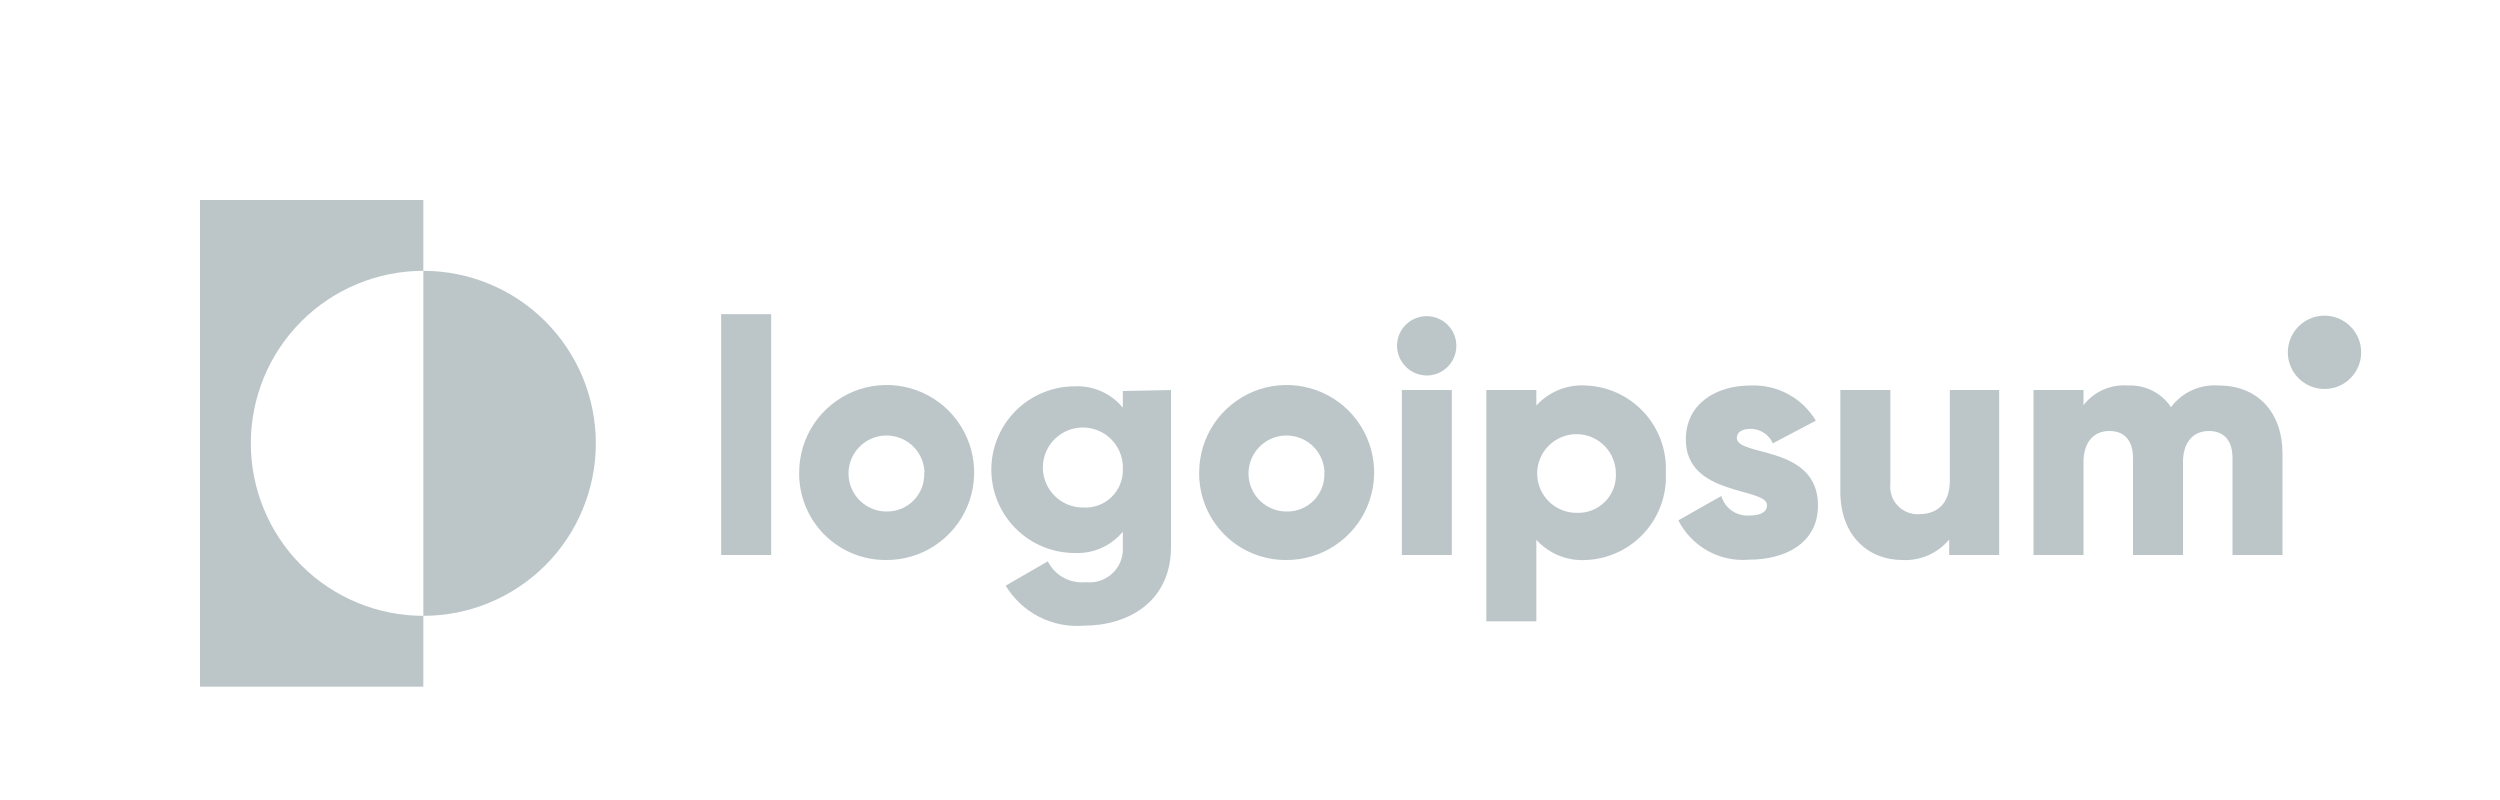 <svg width="150" height="48" viewBox="0 0 150 48" fill="none" xmlns="http://www.w3.org/2000/svg">
<path d="M43.27 18.85H46.27V33.3H43.27V18.85Z" fill="#BCC6C9"/>
<path d="M47.95 28.35C47.95 27.31 48.259 26.294 48.837 25.43C49.415 24.566 50.237 23.893 51.198 23.497C52.159 23.1 53.216 22.998 54.236 23.203C55.255 23.408 56.19 23.911 56.923 24.648C57.656 25.386 58.154 26.324 58.353 27.344C58.552 28.365 58.444 29.421 58.042 30.38C57.64 31.339 56.962 32.157 56.095 32.73C55.228 33.303 54.21 33.606 53.17 33.6C52.481 33.605 51.797 33.473 51.159 33.211C50.522 32.949 49.943 32.562 49.456 32.072C48.97 31.584 48.587 31.002 48.328 30.363C48.069 29.724 47.941 29.04 47.95 28.35ZM55.47 28.35C55.458 27.902 55.315 27.467 55.057 27.1C54.8 26.733 54.439 26.45 54.022 26.287C53.604 26.123 53.148 26.087 52.71 26.181C52.272 26.276 51.871 26.498 51.558 26.819C51.245 27.14 51.034 27.546 50.951 27.987C50.867 28.427 50.916 28.883 51.09 29.296C51.264 29.709 51.556 30.062 51.93 30.309C52.303 30.558 52.742 30.69 53.19 30.69C53.495 30.696 53.799 30.639 54.081 30.522C54.363 30.406 54.618 30.232 54.83 30.013C55.042 29.793 55.207 29.532 55.314 29.246C55.42 28.96 55.467 28.655 55.45 28.35H55.47Z" fill="#BCC6C9"/>
<path d="M70.26 23.4V32.81C70.26 36.13 67.66 37.54 65.03 37.54C64.102 37.616 63.172 37.432 62.343 37.008C61.515 36.584 60.821 35.937 60.34 35.14L62.87 33.68C63.075 34.093 63.401 34.434 63.805 34.658C64.209 34.881 64.671 34.976 65.13 34.93C65.422 34.966 65.719 34.937 65.999 34.845C66.279 34.753 66.535 34.6 66.749 34.398C66.963 34.195 67.13 33.948 67.237 33.673C67.344 33.399 67.39 33.104 67.37 32.81V31.9C67.021 32.323 66.578 32.659 66.076 32.882C65.575 33.104 65.028 33.206 64.48 33.18C63.154 33.18 61.882 32.653 60.944 31.715C60.007 30.778 59.48 29.506 59.48 28.18C59.48 26.854 60.007 25.582 60.944 24.644C61.882 23.707 63.154 23.18 64.48 23.18C65.028 23.154 65.575 23.256 66.076 23.478C66.578 23.701 67.021 24.037 67.37 24.46V23.46L70.26 23.4ZM67.37 28.15C67.39 27.672 67.266 27.198 67.015 26.791C66.764 26.383 66.396 26.06 65.96 25.863C65.523 25.666 65.038 25.604 64.566 25.685C64.094 25.766 63.657 25.986 63.312 26.317C62.966 26.648 62.727 27.076 62.626 27.544C62.525 28.012 62.566 28.499 62.745 28.944C62.923 29.388 63.23 29.769 63.627 30.038C64.023 30.306 64.491 30.45 64.97 30.45C65.282 30.473 65.596 30.429 65.891 30.323C66.186 30.217 66.455 30.05 66.681 29.833C66.907 29.616 67.085 29.355 67.204 29.065C67.323 28.775 67.379 28.463 67.37 28.15Z" fill="#BCC6C9"/>
<path d="M71.95 28.35C71.95 27.311 72.258 26.296 72.835 25.432C73.413 24.569 74.233 23.896 75.193 23.499C76.153 23.102 77.209 22.998 78.228 23.202C79.247 23.405 80.182 23.906 80.916 24.641C81.65 25.377 82.149 26.313 82.35 27.332C82.552 28.351 82.446 29.407 82.047 30.366C81.649 31.325 80.974 32.145 80.109 32.72C79.245 33.296 78.229 33.602 77.19 33.6C76.499 33.607 75.814 33.475 75.175 33.214C74.535 32.952 73.954 32.566 73.466 32.077C72.978 31.588 72.593 31.006 72.332 30.366C72.072 29.726 71.942 29.041 71.95 28.35ZM79.47 28.35C79.458 27.901 79.314 27.466 79.056 27.099C78.798 26.732 78.438 26.449 78.019 26.286C77.601 26.123 77.144 26.087 76.706 26.182C76.267 26.278 75.867 26.5 75.554 26.823C75.242 27.145 75.031 27.552 74.949 27.993C74.867 28.434 74.917 28.89 75.093 29.303C75.269 29.716 75.562 30.068 75.937 30.314C76.312 30.561 76.751 30.692 77.2 30.69C77.505 30.696 77.808 30.639 78.091 30.522C78.373 30.406 78.628 30.232 78.84 30.013C79.052 29.793 79.217 29.532 79.323 29.246C79.43 28.96 79.477 28.655 79.46 28.35H79.47Z" fill="#BCC6C9"/>
<path d="M83.82 20.75C83.82 20.398 83.925 20.054 84.12 19.761C84.316 19.468 84.594 19.24 84.919 19.105C85.244 18.971 85.602 18.936 85.948 19.004C86.293 19.073 86.61 19.242 86.859 19.491C87.108 19.74 87.277 20.057 87.346 20.403C87.415 20.748 87.379 21.106 87.245 21.431C87.11 21.756 86.882 22.034 86.589 22.23C86.296 22.426 85.952 22.53 85.6 22.53C85.13 22.525 84.68 22.336 84.347 22.003C84.015 21.67 83.826 21.22 83.82 20.75ZM84.11 23.4H87.11V33.3H84.11V23.4Z" fill="#BCC6C9"/>
<path d="M99.95 28.35C99.984 29.008 99.887 29.667 99.665 30.288C99.443 30.909 99.101 31.479 98.657 31.967C98.214 32.455 97.679 32.851 97.082 33.131C96.485 33.411 95.839 33.571 95.18 33.6C94.621 33.637 94.061 33.548 93.542 33.338C93.022 33.129 92.557 32.804 92.18 32.39V37.28H89.18V23.4H92.18V24.33C92.557 23.917 93.023 23.594 93.543 23.386C94.062 23.178 94.622 23.091 95.18 23.13C95.836 23.16 96.48 23.318 97.075 23.596C97.669 23.875 98.203 24.267 98.646 24.752C99.089 25.237 99.432 25.804 99.656 26.421C99.88 27.039 99.98 27.694 99.95 28.35ZM96.95 28.35C96.938 27.886 96.79 27.435 96.523 27.055C96.256 26.674 95.883 26.381 95.45 26.212C95.017 26.043 94.544 26.005 94.09 26.104C93.636 26.202 93.222 26.433 92.898 26.766C92.574 27.099 92.356 27.521 92.271 27.977C92.186 28.434 92.237 28.906 92.419 29.333C92.601 29.761 92.905 30.125 93.293 30.381C93.681 30.636 94.136 30.772 94.6 30.77C94.918 30.783 95.236 30.73 95.532 30.612C95.828 30.494 96.095 30.315 96.317 30.086C96.539 29.858 96.71 29.585 96.819 29.286C96.928 28.987 96.973 28.668 96.95 28.35Z" fill="#BCC6C9"/>
<path d="M109.08 30.33C109.08 32.61 107.08 33.58 104.96 33.58C104.096 33.658 103.227 33.474 102.468 33.054C101.709 32.633 101.093 31.994 100.7 31.22L103.28 29.76C103.382 30.117 103.604 30.428 103.908 30.64C104.212 30.854 104.58 30.956 104.95 30.93C105.66 30.93 106.02 30.71 106.02 30.31C106.02 29.22 101.15 29.8 101.15 26.37C101.15 24.21 102.97 23.13 105.03 23.13C105.813 23.095 106.591 23.272 107.281 23.644C107.972 24.015 108.548 24.567 108.95 25.24L106.37 26.6C106.256 26.342 106.07 26.122 105.834 25.968C105.598 25.814 105.322 25.731 105.04 25.73C104.52 25.73 104.21 25.93 104.21 26.28C104.21 27.42 109.08 26.67 109.08 30.33Z" fill="#BCC6C9"/>
<path d="M119.95 23.4V33.3H116.95V32.37C116.61 32.782 116.177 33.107 115.687 33.321C115.197 33.535 114.664 33.63 114.13 33.6C112.13 33.6 110.42 32.17 110.42 29.5V23.4H113.42V29.05C113.397 29.286 113.425 29.525 113.502 29.749C113.58 29.973 113.705 30.178 113.87 30.349C114.034 30.52 114.234 30.654 114.455 30.74C114.676 30.827 114.913 30.864 115.15 30.85C116.23 30.85 116.99 30.21 116.99 28.85V23.4H119.95Z" fill="#BCC6C9"/>
<path d="M136.95 27.22V33.3H133.95V27.48C133.95 26.48 133.48 25.86 132.53 25.86C131.58 25.86 130.98 26.55 130.98 27.72V33.3H127.98V27.48C127.98 26.48 127.51 25.86 126.56 25.86C125.61 25.86 125.01 26.55 125.01 27.72V33.3H122.01V23.4H125.01V24.31C125.321 23.908 125.727 23.59 126.191 23.384C126.655 23.178 127.164 23.09 127.67 23.13C128.178 23.104 128.683 23.209 129.137 23.437C129.591 23.665 129.978 24.007 130.26 24.43C130.59 23.988 131.026 23.638 131.528 23.41C132.03 23.183 132.581 23.087 133.13 23.13C135.47 23.13 136.95 24.75 136.95 27.22Z" fill="#BCC6C9"/>
<path d="M25.4 16.25V12H12V41.2H25.4V36.95C22.655 36.95 20.022 35.86 18.081 33.919C16.14 31.978 15.05 29.345 15.05 26.6C15.05 23.855 16.14 21.222 18.081 19.281C20.022 17.34 22.655 16.25 25.4 16.25Z" fill="#BCC6C9"/>
<path d="M25.4 16.25V36.95C28.145 36.95 30.778 35.86 32.719 33.919C34.66 31.978 35.75 29.345 35.75 26.6C35.75 23.855 34.66 21.222 32.719 19.281C30.778 17.34 28.145 16.25 25.4 16.25Z" fill="#BCC6C9"/>
<path d="M139.47 23.34C140.685 23.34 141.67 22.355 141.67 21.14C141.67 19.925 140.685 18.94 139.47 18.94C138.255 18.94 137.27 19.925 137.27 21.14C137.27 22.355 138.255 23.34 139.47 23.34Z" fill="#BCC6C9"/>
</svg>
